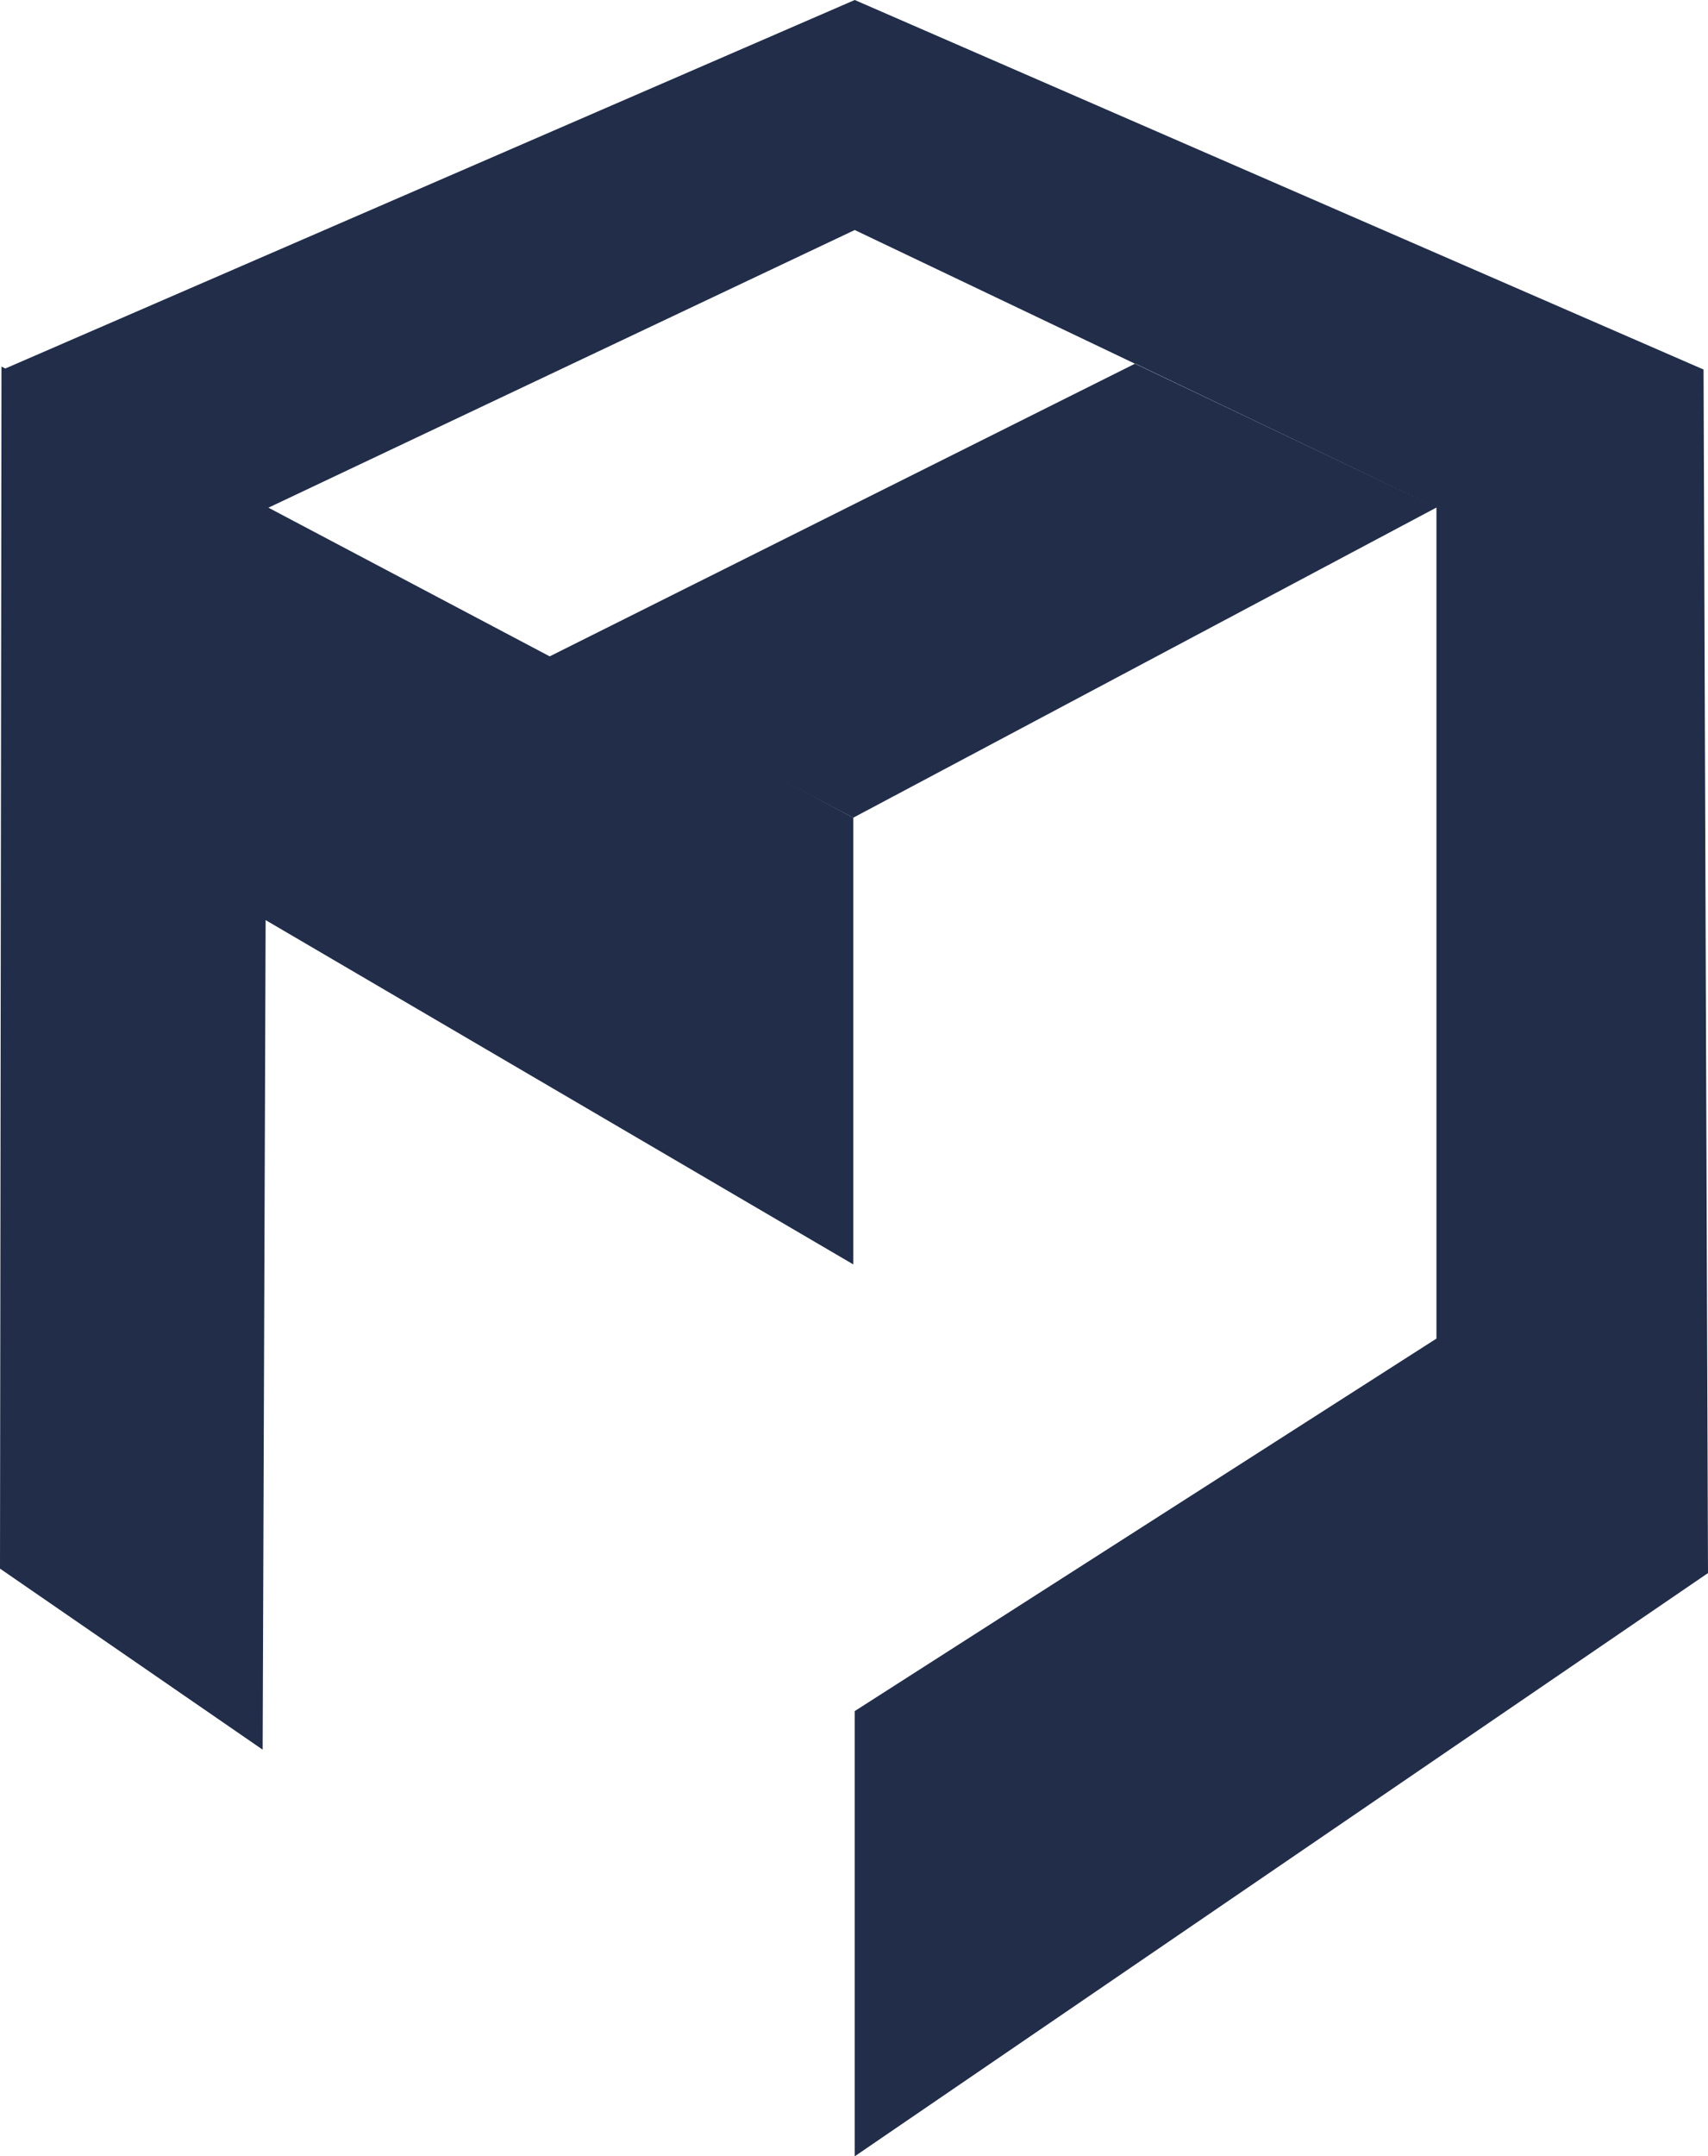 <svg width="531" height="670" viewBox="0 0 531 670" fill="none" xmlns="http://www.w3.org/2000/svg">
<g clip-path="url(#clip0_62_301)">
<path fill-rule="evenodd" clip-rule="evenodd" d="M0.461 113.896L169.772 203.352L265.269 254.074V317.247V392.87L82.579 285.891L81.657 543.655L0 487.399L0.461 113.896Z" fill="#212D49"/>
<path fill-rule="evenodd" clip-rule="evenodd" d="M352.923 112.973L170.234 204.274L265.269 254.074L446.575 157.701V415.926L265.731 531.666V670L531 488.782L529.616 114.818L265.731 0L0.923 114.818L82.579 158.162L265.731 71.473L446.575 157.701" fill="#212D49"/>
</g>
<defs>
<clipPath id="clip0_62_301">
<rect width="531" height="670" fill="white"/>
</clipPath>
</defs>
</svg>
